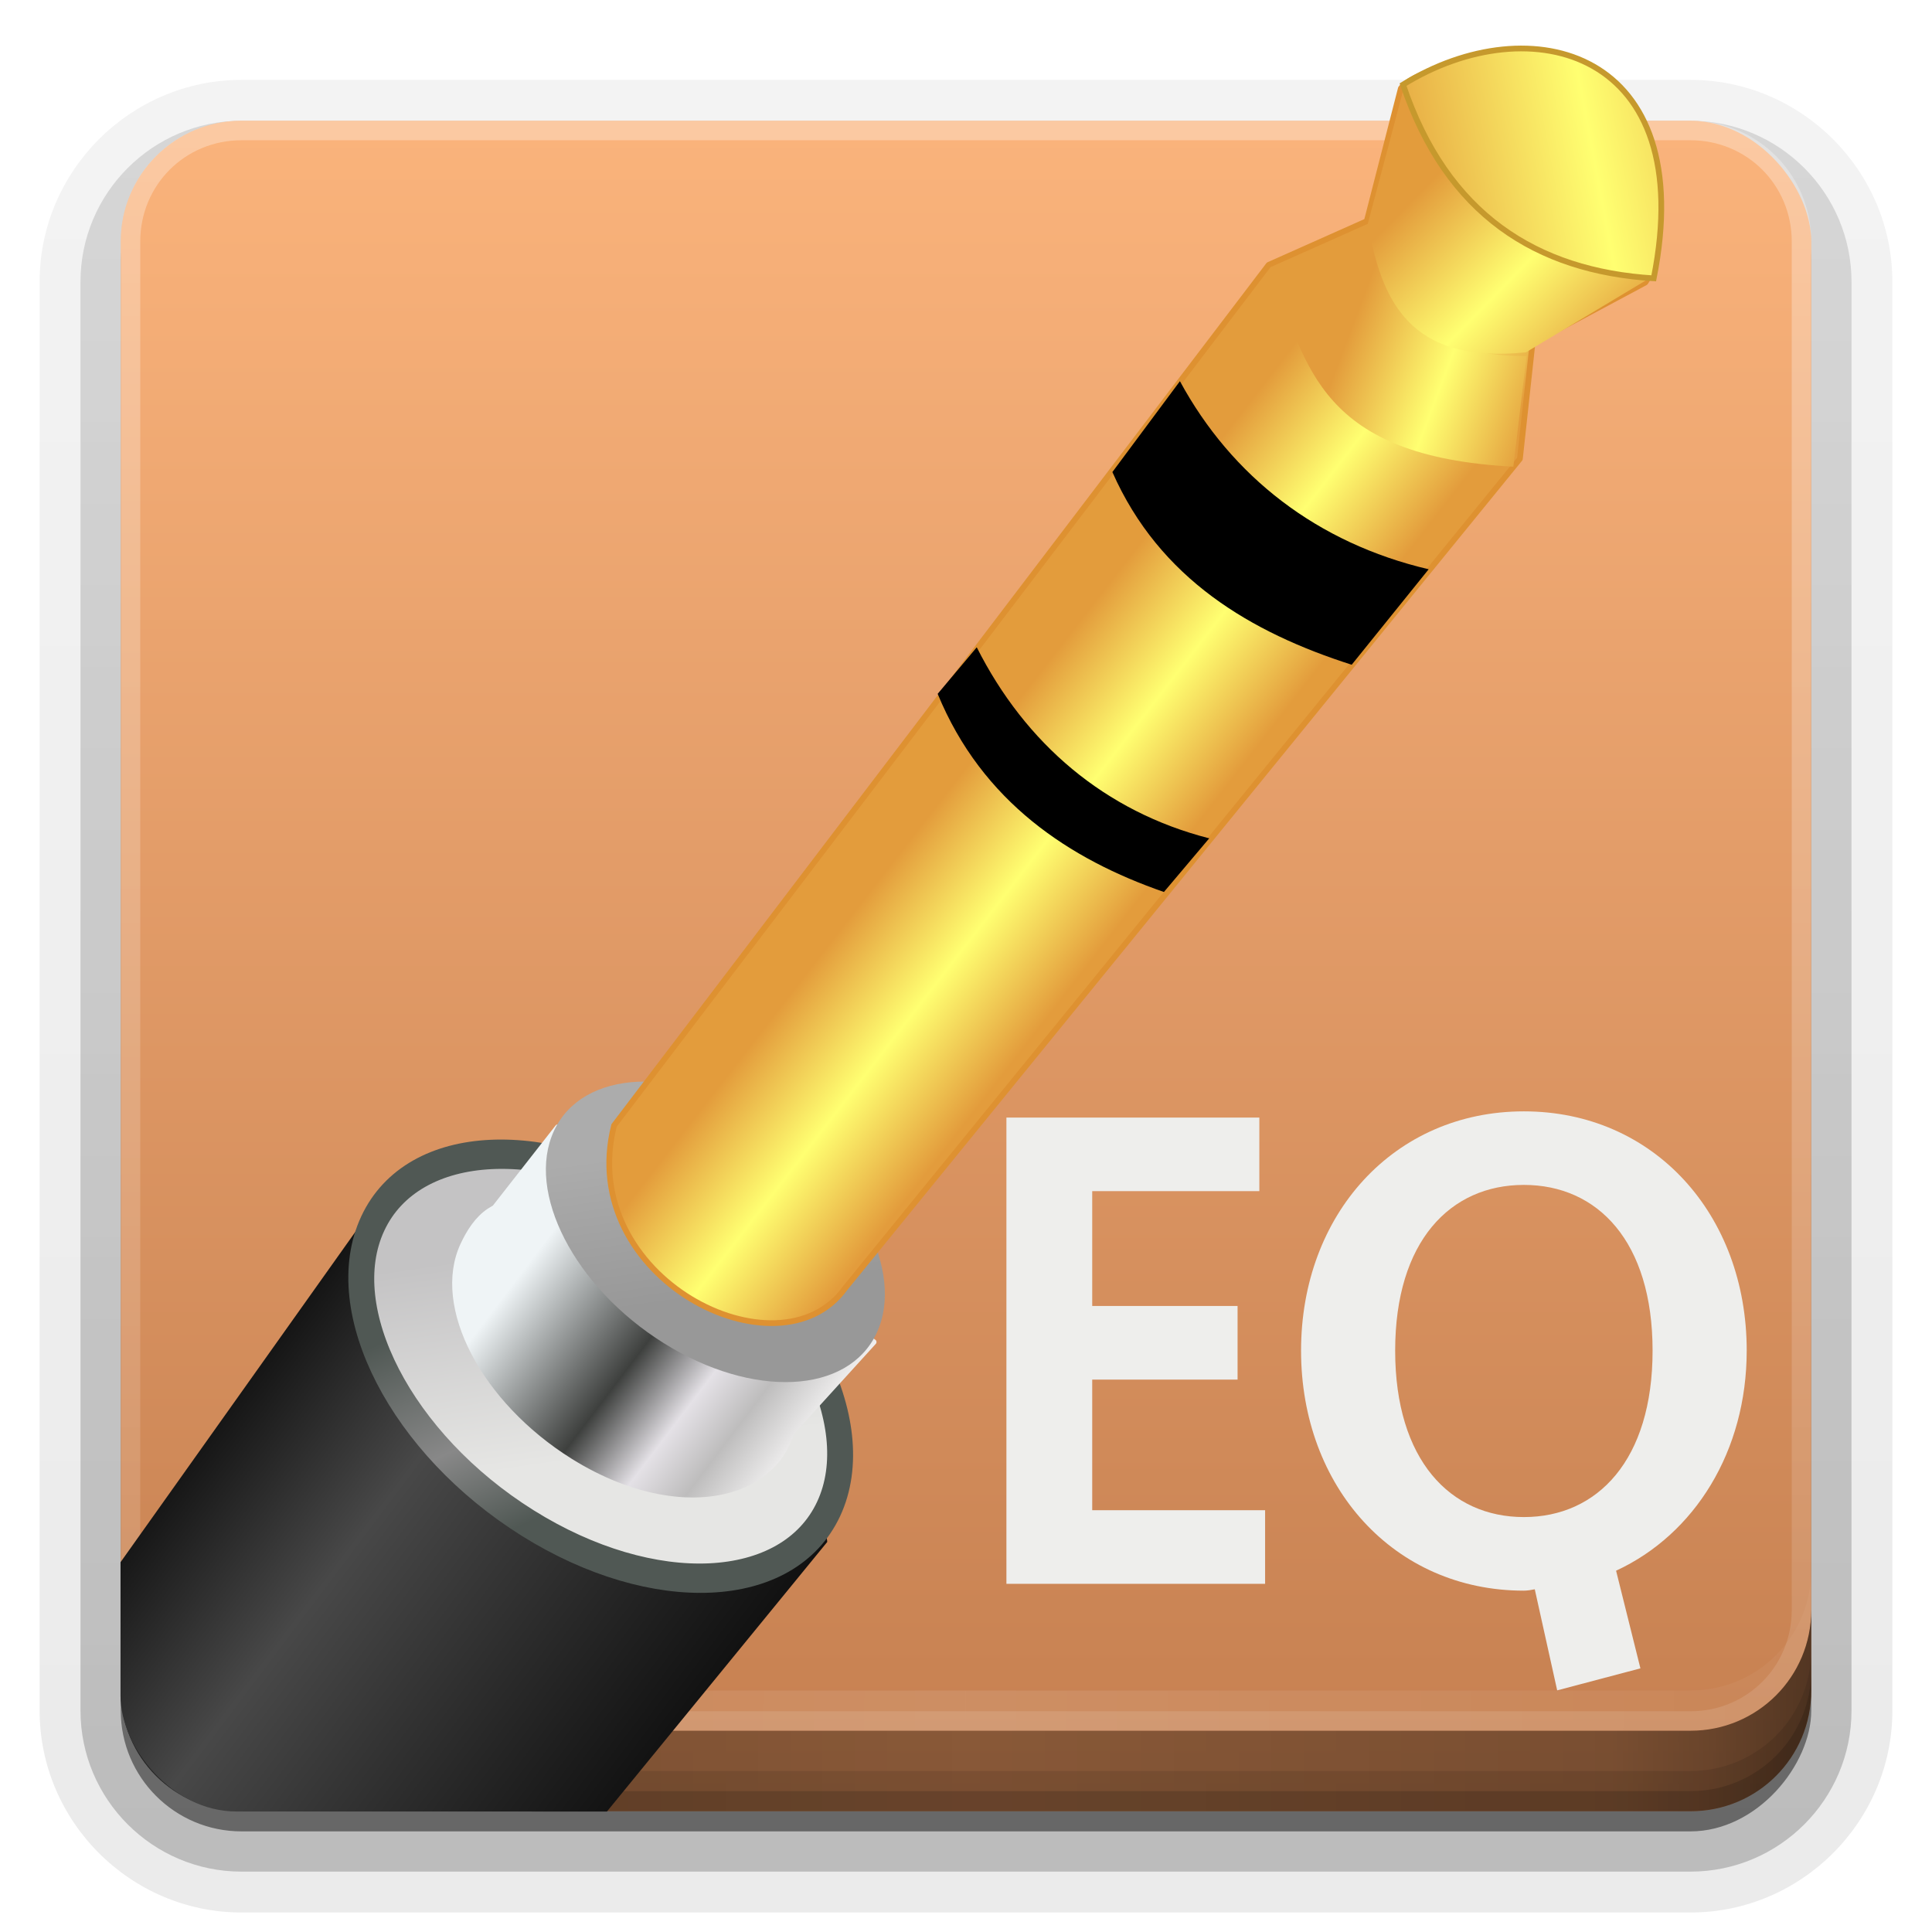 <?xml version="1.0" encoding="UTF-8"?>
<svg id="svg2408" width="96" height="96" version="1.0" xmlns="http://www.w3.org/2000/svg" xmlns:cc="http://creativecommons.org/ns#" xmlns:dc="http://purl.org/dc/elements/1.1/" xmlns:rdf="http://www.w3.org/1999/02/22-rdf-syntax-ns#" xmlns:xlink="http://www.w3.org/1999/xlink">
 <defs id="defs2410">
  <linearGradient id="ButtonShadow" x1="45.448" x2="45.448" y1="92.54" y2="7.016" gradientTransform="scale(1.006 .994)" gradientUnits="userSpaceOnUse">
   <stop id="stop3750" offset="0"/>
   <stop id="stop3752" stop-opacity=".588" offset="1"/>
  </linearGradient>
  <linearGradient id="linearGradient3737">
   <stop id="stop3739" stop-color="#fff" offset="0"/>
   <stop id="stop3741" stop-color="#fff" stop-opacity="0" offset="1"/>
  </linearGradient>
  <filter id="filter3174" color-interpolation-filters="sRGB">
   <feGaussianBlur id="feGaussianBlur3176" stdDeviation="1.71"/>
  </filter>
  <linearGradient id="linearGradient4023" x1="313.72" x2="327.61" y1="448.89" y2="460.21" gradientUnits="userSpaceOnUse" xlink:href="#linearGradient3645"/>
  <linearGradient id="linearGradient4021" x1="313.28" x2="323.49" y1="448.29" y2="462.03" gradientUnits="userSpaceOnUse">
   <stop id="stop3657" stop-color="#c4c3c4" offset="0"/>
   <stop id="stop3659" stop-color="#e6e6e4" offset="1"/>
  </linearGradient>
  <linearGradient id="linearGradient3645">
   <stop id="stop3647" stop-color="#505854" offset="0"/>
   <stop id="stop3653" stop-color="#888" offset=".572"/>
   <stop id="stop3649" stop-color="#505854" offset="1"/>
  </linearGradient>
  <linearGradient id="linearGradient3184" x1="313.28" x2="323.49" y1="448.29" y2="462.03" gradientUnits="userSpaceOnUse">
   <stop id="stop3967" stop-color="#acacac" offset="0"/>
   <stop id="stop3969" stop-color="#989898" offset="1"/>
  </linearGradient>
  <linearGradient id="linearGradient6220" x1="37.424" x2="37.424" y1="4.969" y2="91" gradientTransform="matrix(1.044 0 0 1.044 3.601 -4.279)" gradientUnits="userSpaceOnUse">
   <stop id="stop4160" stop-color="#d90000" offset="0"/>
   <stop id="stop4162" stop-color="#a60000" offset="1"/>
  </linearGradient>
  <filter id="filter3174-9" color-interpolation-filters="sRGB">
   <feGaussianBlur id="feGaussianBlur3176-0" stdDeviation="1.71"/>
  </filter>
  <linearGradient id="linearGradient3700-6">
   <stop id="stop3702-6" stop-color="#70a83e" offset="0"/>
   <stop id="stop3704-1" stop-color="#9fd058" offset="1"/>
  </linearGradient>
  <linearGradient id="linearGradient6482" x1="48" x2="48" y1="90" y2="5.988" gradientTransform="translate(314.96 -212.84)" gradientUnits="userSpaceOnUse" xlink:href="#linearGradient3700-6"/>
  <linearGradient id="linearGradient6547" x1="45.448" x2="45.448" y1="92.54" y2="7.016" gradientTransform="matrix(1.006 0 0 .994 314.96 -212.84)" gradientUnits="userSpaceOnUse">
   <stop id="stop3750-9" offset="0"/>
   <stop id="stop3752-9" stop-opacity=".588" offset="1"/>
  </linearGradient>
  <filter id="filter3174-5" color-interpolation-filters="sRGB">
   <feGaussianBlur id="feGaussianBlur3176-8" stdDeviation="1.71"/>
  </filter>
  <linearGradient id="linearGradient6196-8" x1="309.73" x2="307.4" y1="519.21" y2="573.93" gradientTransform="matrix(.224 -.278 .441 .328 -344.88 47.785)" gradientUnits="userSpaceOnUse">
   <stop id="stop4346-5" stop-color="#2d2d2d" offset="0"/>
   <stop id="stop4348-1" stop-color="#b9b9b9" offset=".345"/>
   <stop id="stop4350-4" stop-color="#3e3e3e" offset="1"/>
  </linearGradient>
  <linearGradient id="linearGradient6198-1" x1="309.73" x2="307.4" y1="519.21" y2="573.93" gradientTransform="matrix(.224 -.278 .441 .328 -344.88 47.785)" gradientUnits="userSpaceOnUse" xlink:href="#linearGradient4334-1"/>
  <linearGradient id="linearGradient4334-1">
   <stop id="stop4336-2" offset="0"/>
   <stop id="stop4338-3" stop-color="#484848" offset=".345"/>
   <stop id="stop4340-9" offset="1"/>
  </linearGradient>
  <linearGradient id="linearGradient6200-1" x1="309.73" x2="307.4" y1="519.21" y2="573.93" gradientTransform="matrix(.287 -.371 .565 .437 -415.88 1.131)" gradientUnits="userSpaceOnUse" xlink:href="#linearGradient4334-1"/>
  <linearGradient id="linearGradient6206-9" x1="305.41" x2="343.72" y1="450.6" y2="459.09" gradientTransform="matrix(.344 .255 -.219 .388 20.637 -190.23)" gradientUnits="userSpaceOnUse">
   <stop id="stop3667-8" stop-color="#eff4f6" offset="0"/>
   <stop id="stop3761-7" stop-color="#3e403e" offset=".431"/>
   <stop id="stop3759-2" stop-color="#e4e1e6" offset=".648"/>
   <stop id="stop3763-7" stop-color="#bebdbd" offset=".804"/>
   <stop id="stop3669-7" stop-color="#f4f3f3" offset="1"/>
  </linearGradient>
  <linearGradient id="ButtonShadow-0-1" x1="45.448" x2="45.448" y1="92.54" y2="7.016" gradientTransform="matrix(1.006 0 0 .994 100 0)" gradientUnits="userSpaceOnUse">
   <stop id="stop3750-8-3" offset="0"/>
   <stop id="stop3752-5-6" stop-opacity=".588" offset="1"/>
  </linearGradient>
  <linearGradient id="linearGradient7658" x1="32.251" x2="32.251" y1="6.132" y2="90.239" gradientTransform="matrix(1.024 0 0 1.012 -1.143 -98.071)" gradientUnits="userSpaceOnUse" xlink:href="#ButtonShadow-0-1"/>
  <linearGradient id="linearGradient7666" x1="32.251" x2="32.251" y1="6.132" y2="90.239" gradientTransform="translate(0,-97)" gradientUnits="userSpaceOnUse" xlink:href="#ButtonShadow-0-1"/>
  <linearGradient id="linearGradient7668" x1="37.424" x2="37.424" y1="4.969" y2="91" gradientUnits="userSpaceOnUse">
   <stop id="stop5314" stop-color="#fbb47c" offset="0"/>
   <stop id="stop5316" stop-color="#c47e4f" offset="1"/>
  </linearGradient>
  <clipPath id="clipPath6216-0-3">
   <rect id="rect6218-1-6" transform="rotate(4.499)" x="9.865" y="1.985" width="87.697" height="87.697" rx="6" ry="6" fill="url(#linearGradient6220)"/>
  </clipPath>
  <linearGradient id="linearGradient5955" x1="438.25" x2="438.09" y1="433.28" y2="442.19" gradientTransform="matrix(.12 -.146 .143 .122 65.727 50.976)" gradientUnits="userSpaceOnUse" xlink:href="#stecker_2_"/>
  <linearGradient id="stecker_2_" x1="346.78" x2="446.88" y1="1426.1" y2="1426.1" gradientTransform="matrix(0 .076 -.076 0 242.31 -7.041)" gradientUnits="userSpaceOnUse">
   <stop id="stop2" stop-color="#e39c3c" offset="0"/>
   <stop id="stop4" stop-color="#ffff71" offset=".5"/>
   <stop id="stop6" stop-color="#e39c3c" offset="1"/>
  </linearGradient>
  <linearGradient id="linearGradient7696" x1="374.01" x2="381.92" y1="381.69" y2="384.92" gradientTransform="matrix(.187 .004 -.003 .186 115.76 -37.342)" gradientUnits="userSpaceOnUse" xlink:href="#stecker_2_"/>
  <linearGradient id="linearGradient7698" x1="385.99" x2="393.08" y1="370.01" y2="377.4" gradientTransform="matrix(.187 .004 -.004 .19 115.8 -38.873)" gradientUnits="userSpaceOnUse" xlink:href="#stecker_2_"/>
  <linearGradient id="linearGradient5937" x1="170.61" x2="173.9" y1="39.792" y2="39.329" gradientTransform="translate(14.152 -5.304)" gradientUnits="userSpaceOnUse" xlink:href="#stecker_2_"/>
  <linearGradient id="linearGradient4390" x1="48" x2="48" y1="88" y2="-40" gradientTransform="matrix(1,0,0,-1,0,92)" gradientUnits="userSpaceOnUse" xlink:href="#linearGradient3737"/>
  <linearGradient id="linearGradient4429" x1="48" x2="112.12" y1="82" y2="82.455" gradientUnits="userSpaceOnUse" spreadMethod="reflect" xlink:href="#linearGradient3737"/>
  <linearGradient id="linearGradient3228" x1="90" x2="48" y1="88" y2="88" gradientUnits="userSpaceOnUse" spreadMethod="reflect">
   <stop id="stop3894" stop-opacity=".588" offset="0"/>
   <stop id="stop3896" stop-opacity=".471" offset=".118"/>
   <stop id="stop3898" stop-opacity=".392" offset=".238"/>
   <stop id="stop3900" stop-opacity=".314" offset="1"/>
  </linearGradient>
 </defs>
 <g id="layer2" display="none">
  <rect id="rect3745" x="5" y="7" width="86" height="85" rx="6" ry="6" fill="url(#ButtonShadow)" filter="url(#filter3174)" opacity=".9"/>
 </g>
 <rect id="rect3745-0" x="319.96" y="-205.84" width="86" height="85" rx="6" ry="6" display="none" fill="url(#linearGradient6547)" filter="url(#filter3174-9)" opacity=".9"/>
 <rect id="rect3873" x="320.96" y="-206.84" width="84" height="84" rx="6" ry="6" display="none" fill="url(#linearGradient6482)"/>
 <rect id="rect3880" x="320.96" y="-206.84" width="84" height="84" rx="6" ry="6" display="none" fill="url(#linearGradient6482)"/>
 <g id="layer2-7" transform="translate(436.35 -210.32)" display="none">
  <rect id="rect3745-5" x="5" y="7" width="86" height="85" rx="6" ry="6" fill="url(#ButtonShadow)" filter="url(#filter3174-5)" opacity=".9"/>
 </g>
 <g id="g7566">
  <path id="path7568" transform="scale(1,-1)" d="m12-95.031c-5.511 0-10.031 4.52-10.031 10.031v71c0 5.511 4.52 10.031 10.031 10.031h72c5.511 0 10.031-4.52 10.031-10.031v-71c0-5.511-4.52-10.031-10.031-10.031z" fill="url(#linearGradient7658)" opacity=".08"/>
  <path id="path7570" transform="scale(1,-1)" d="m12-94.031c-4.972 0-9.031 4.06-9.031 9.031v71c0 4.972 4.06 9.031 9.031 9.031h72c4.972 0 9.031-4.06 9.031-9.031v-71c0-4.972-4.06-9.031-9.031-9.031z" fill="url(#linearGradient7658)" opacity=".1"/>
  <path id="path7572" transform="scale(1,-1)" d="m12-93c-4.409 0-8 3.591-8 8v71c0 4.409 3.591 8 8 8h72c4.409 0 8-3.591 8-8v-71c0-4.409-3.591-8-8-8z" fill="url(#linearGradient7658)" opacity=".2"/>
  <rect id="rect7574" transform="scale(1,-1)" x="5" y="-92" width="86" height="85" rx="7" ry="7" fill="url(#linearGradient7658)" opacity=".3"/>
  <rect id="rect7576" transform="scale(1,-1)" x="6" y="-91" width="84" height="84" rx="6" ry="6" fill="url(#linearGradient7666)" opacity=".45"/>
 </g>
 <rect id="rect7578" x="6" y="6" width="84" height="84" rx="6" ry="6" fill="url(#linearGradient7668)"/>
 <g id="text4721" transform="matrix(.906 0 0 .973 -9.768 -110.41)" fill="#eeeeec">
  <path id="path4726" d="m70.684 190.6v-6.673h7.972v-3.758h-7.972v-5.865h9.166v-3.758h-13.872v23.81h14.188v-3.758h-9.482"/>
  <path id="path4728" d="m106.58 182.45c0-6.954-5.092-12.221-12.221-12.221-7.129 0-12.221 5.268-12.221 12.221 0 6.954 5.092 12.256 12.221 12.256 0.176 0 0.421-0.035 0.597-0.07l1.229 5.162 4.565-1.124-1.335-4.987c4.32-1.861 7.164-6.111 7.164-11.238m-12.221 8.499c-4.039 0-7.059-2.915-7.059-8.499 0-5.584 3.02-8.464 7.059-8.464s7.059 2.88 7.059 8.464c0 5.584-3.02 8.499-7.059 8.499"/>
 </g>
 <g id="g873">
  <path id="rect4377" d="m12 86c-3.324 0-6-2.676-6-6v-68c0-3.324 2.676-6 6-6h72c3.324 0 6 2.676 6 6v68c0 3.324-2.676 6-6 6zm0-0.969h72c2.805 0 5.031-2.226 5.031-5.031v-68c0-2.805-2.226-5.031-5.031-5.031h-72c-2.805 0-5.031 2.226-5.031 5.031v68c0 2.805 2.226 5.031 5.031 5.031z" fill="url(#linearGradient4390)" opacity=".3"/>
  <path id="rect4414" d="m6 78v2c0 3.324 2.676 6 6 6h72c3.324 0 6-2.676 6-6v-2c0 3.324-2.676 6-6 6h-72c-3.324 0-6-2.676-6-6z" fill="url(#linearGradient4429)" opacity=".1"/>
  <g id="layer4">
   <path id="path3888" d="m6 80v4c0 3.324 2.676 6 6 6h72c3.324 0 6-2.676 6-6v-4c0 3.324-2.676 6-6 6h-72c-3.324 0-6-2.676-6-6z" fill="url(#linearGradient3228)"/>
   <path id="rect4345" d="m6 82v2c0 3.324 2.676 6 6 6h72c3.324 0 6-2.676 6-6v-2c0 3.324-2.676 6-6 6h-72c-3.324 0-6-2.676-6-6z" color="#000000" opacity=".1"/>
   <path id="rect4336" d="m6 83v1c0 3.324 2.676 6 6 6h72c3.324 0 6-2.676 6-6v-1c0 3.324-2.676 6-6 6h-72c-3.324 0-6-2.676-6-6z" color="#000000" opacity=".15"/>
  </g>
 </g>
 <g id="g5953" transform="translate(249.88 -60.714)">
  <g id="g7582" transform="matrix(.955 -.075 .075 .955 -253.33 64.813)" clip-path="url(#clipPath6216-0-3)">
   <path id="path7584" d="m-46.257 143.13 25.432-28.155c3.115-3.449 4.44-7.94 5.83-11.64-2.584 8.531 15.633 12.544 15.504 15.447-4.508 1.905-8.518 3.446-11.128 6.104l-26.897 27.389c-3.692 2.971-11.768-6.096-8.741-9.144z" color="#000000" fill="url(#linearGradient6196-8)"/>
   <path id="path7586" d="m-21.038 115.32 3.592-12.593c-2.584 8.531 19.905 13.306 19.776 16.21l-12.678 5.755c-4.024 3.43-12.487-6.566-10.69-9.372z" color="#000000" fill="url(#linearGradient6198-1)"/>
   <path id="path7588" d="m-17.445 102.72 35.796-42.818c-3.31 11.38 22.256 15.338 22.091 19.211l-38.111 39.816c-12.739 6.391-23.654-12.144-19.776-16.21z" color="#000000" fill="url(#linearGradient6200-1)"/>
   <ellipse id="path7590" transform="matrix(.486 .36 -.309 .547 15.292 -295.39)" cx="319.21" cy="456.27" rx="23.063" ry="14.283" color="#000000" fill="url(#linearGradient4021)" stroke="url(#linearGradient4023)" stroke-linecap="round" stroke-linejoin="round" stroke-width="2.327"/>
   <path id="path7592" d="m28.191 56.571-3.584 3.905-0.299 0.151c-0.644 0.362-1.117 0.986-1.493 1.652-1.726 3.057 0.438 8.12 4.826 11.372 3.017 2.236 6.225 2.951 8.545 2.223 1.054-0.331 2.002-0.999 2.541-1.955 0.113-0.199 0.218-0.385 0.298-0.6l4.632-4.357z" color="#000000" fill="url(#linearGradient6206-9)" stroke="url(#linearGradient6206-9)" stroke-linecap="round" stroke-linejoin="round" stroke-width=".288"/>
   <ellipse id="path7594" transform="matrix(.344 .255 -.219 .388 26.031 -195.81)" cx="319.21" cy="456.27" rx="23.063" ry="14.283" color="#000000" fill="url(#linearGradient3184)" stroke="url(#linearGradient4023)" stroke-linecap="round" stroke-linejoin="round" stroke-width=".661"/>
  </g>
  <g id="g7600" transform="matrix(6.455 -.298 .298 6.455 -1384 -96.222)">
   <path id="path7602" d="m178.52 41.218 5.334-6.379 0.769-0.301 0.309-1.008c0.113-0.138 0.629-0.223 0.966-0.239 0.68 0.203 0.719 0.218 0.914 0.894 0.032 0.316 0.042 0.785-0.071 0.923l-0.888 0.424-0.138 0.886-5.479 6.133c-0.54 0.681-2.064-0.176-1.716-1.332z" color="#000000" fill="url(#linearGradient5955)" stroke="#de9131" stroke-linecap="round" stroke-linejoin="round" stroke-width=".044"/>
   <path id="path7604" d="m183.88 34.92 0.757-0.353c0.1 0.619 0.39 1.038 1.166 1.063l-0.141 0.846c-1.478-0.146-1.552-0.846-1.782-1.557z" fill="url(#linearGradient7696)"/>
   <path id="path7606" d="m184.63 34.558 0.327-1.036c0.313 0.847 0.848 1.442 1.793 1.568l-0.951 0.512c-0.906 0.051-1.091-0.456-1.169-1.045z" fill="url(#linearGradient7698)"/>
   <path id="path7608" d="m184.95 33.502c0.29 1.014 0.96 1.48 1.857 1.577 0.43-1.736-0.847-2.139-1.857-1.577z" fill="url(#linearGradient5937)" stroke="#c6992d" stroke-width=".044"/>
   <path id="path7610" d="m182.58 36.375 0.551-0.674c0.364 0.752 0.999 1.293 1.844 1.533l-0.625 0.706c-0.759-0.282-1.445-0.725-1.77-1.565z"/>
   <path id="path7612" d="m181.16 38.016 0.316-0.343c0.34 0.759 0.927 1.308 1.718 1.55l-0.367 0.396c-0.711-0.284-1.364-0.754-1.668-1.603z"/>
  </g>
 </g>
</svg>
